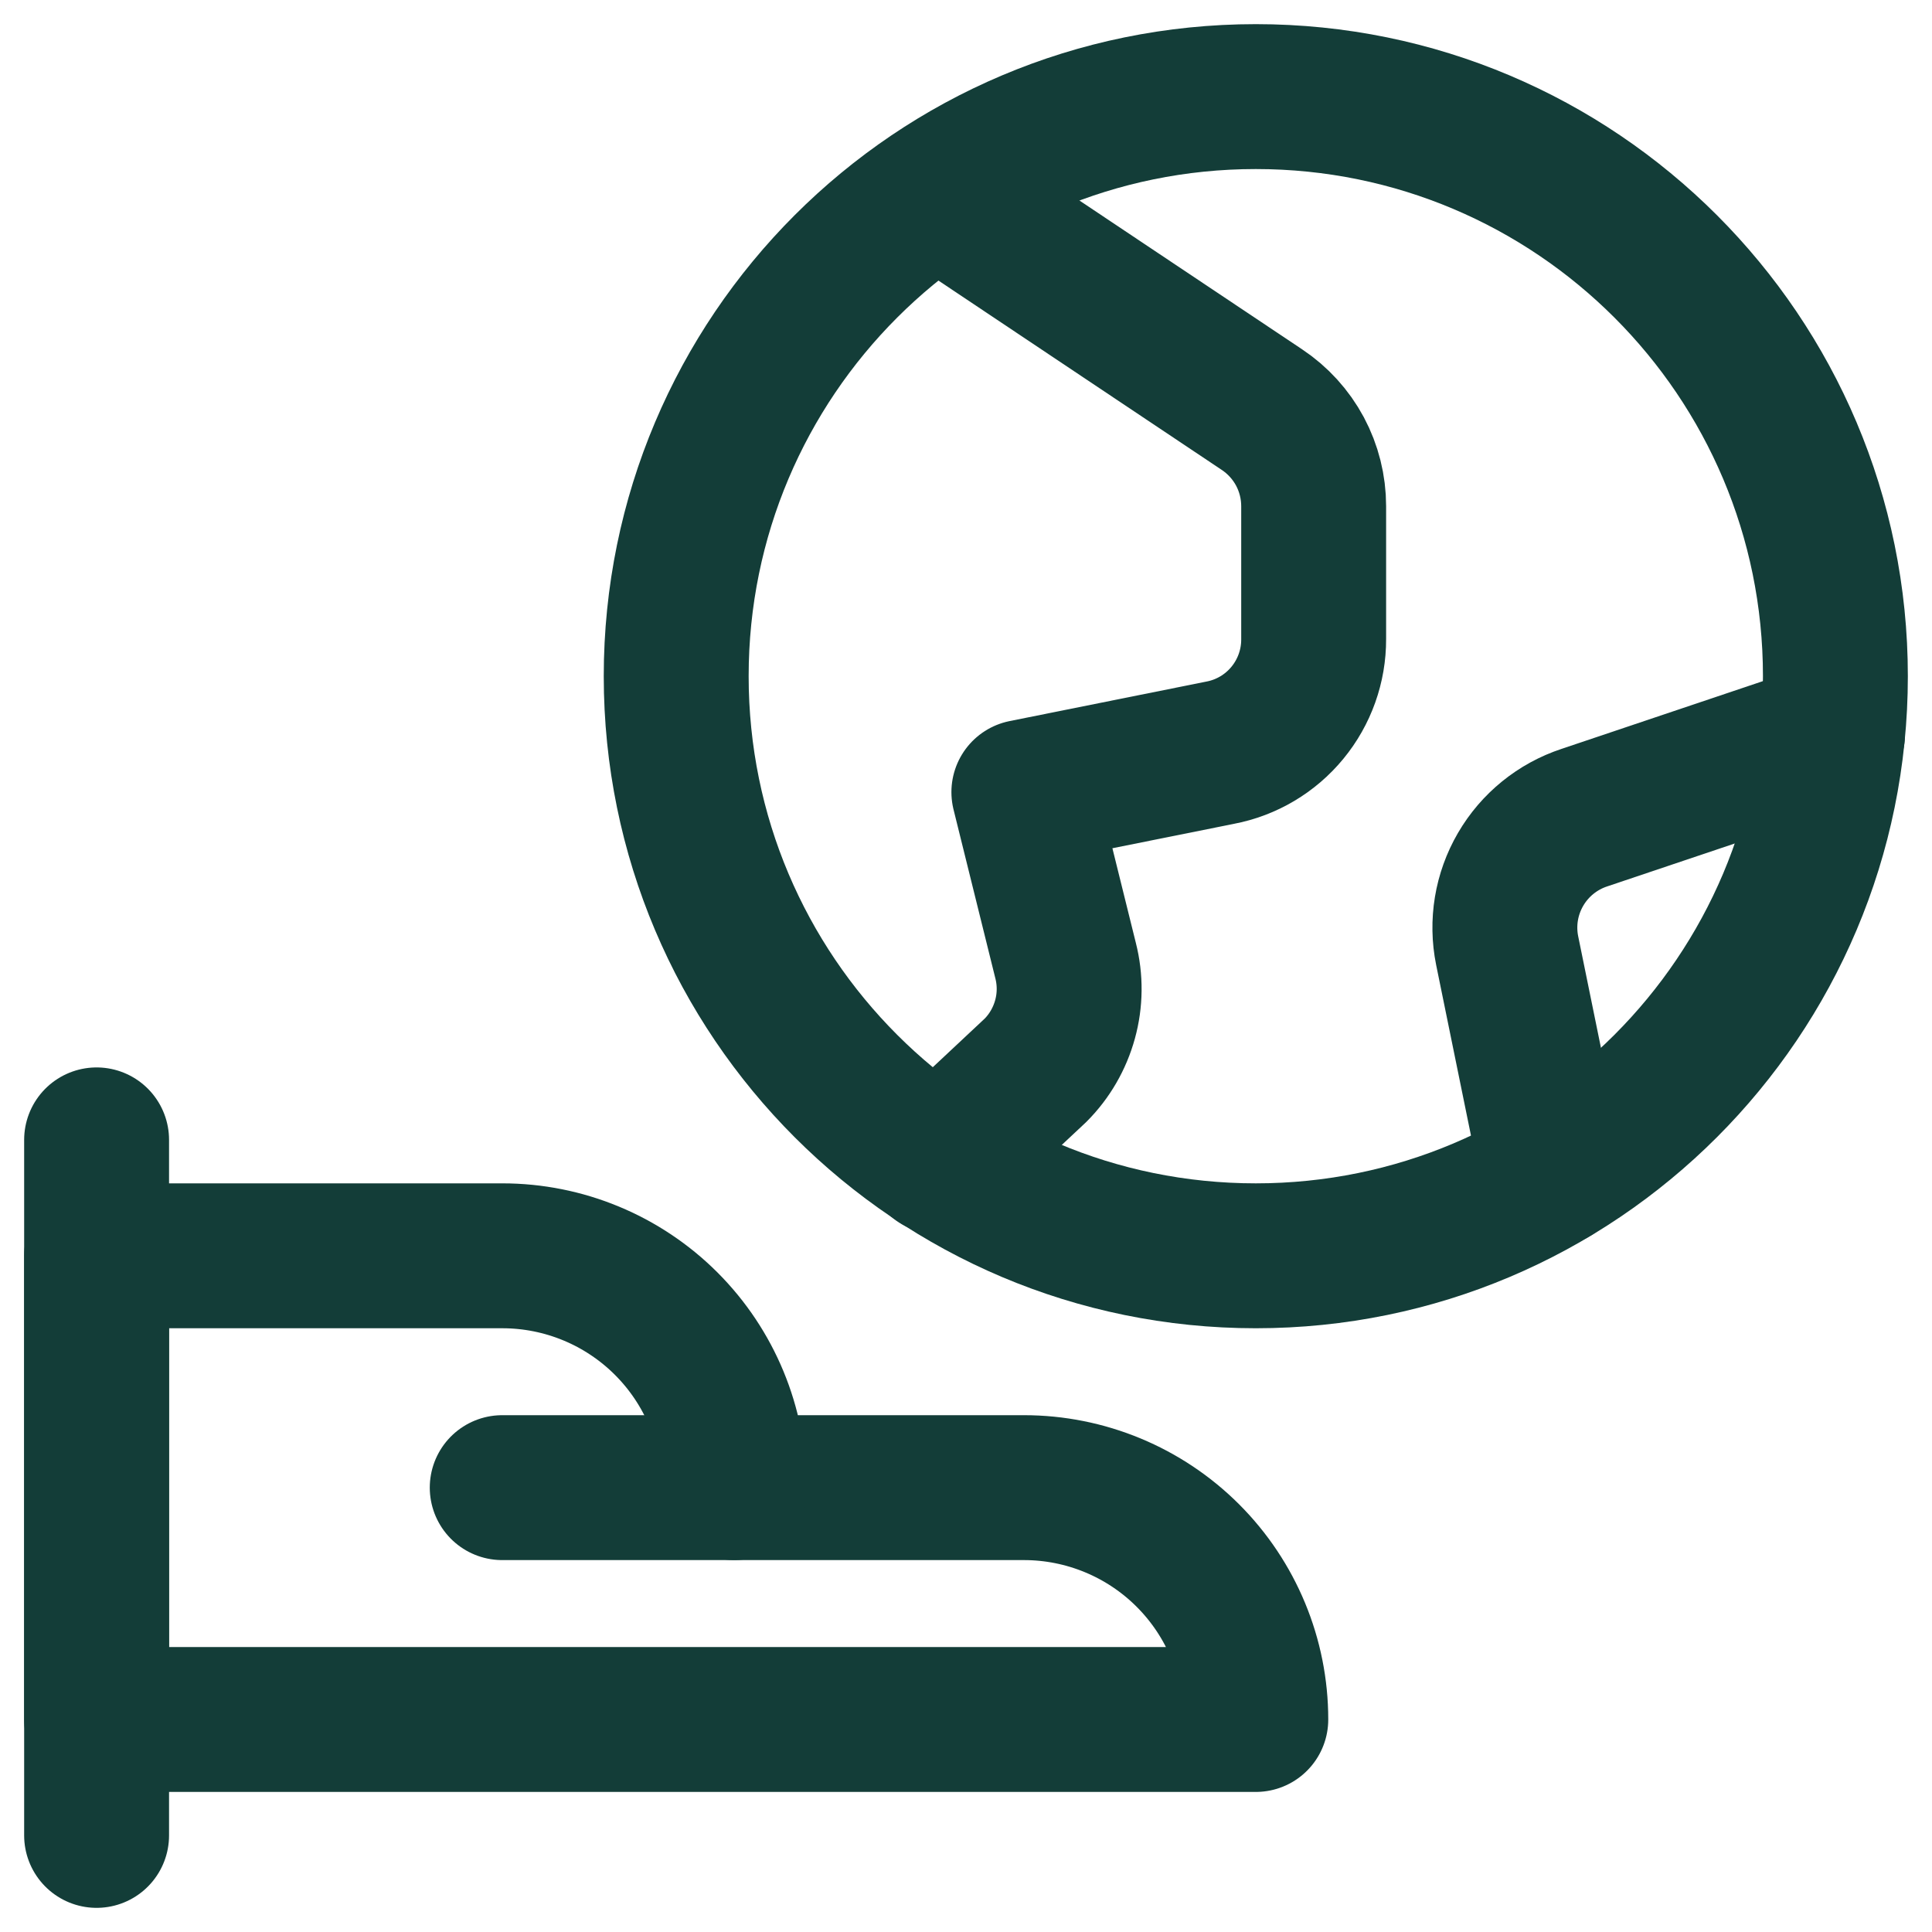 <svg width="20" height="20" viewBox="0 0 20 20" fill="none" xmlns="http://www.w3.org/2000/svg">
<g clip-path="url(#clip0_2117_2679)">
<path d="M1 11.8V19" stroke="#133D38" stroke-width="1.5" stroke-linecap="round" stroke-linejoin="round"/>
<path d="M13 17.8C13 17.163 12.747 16.553 12.297 16.103C11.847 15.653 11.236 15.4 10.6 15.4H7.6C7.6 14.764 7.347 14.153 6.897 13.703C6.447 13.253 5.837 13 5.2 13H1V17.8H13Z" stroke="#133D38" stroke-width="1.5" stroke-linecap="round" stroke-linejoin="round"/>
<path d="M5.199 15.4H7.599" stroke="#133D38" stroke-width="1.5" stroke-linecap="round" stroke-linejoin="round"/>
<path d="M13 13C16.314 13 19 10.314 19 7C19 3.686 16.314 1 13 1C9.686 1 7 3.686 7 7C7 10.314 9.686 13 13 13Z" stroke="#133D38" stroke-width="1.5" stroke-linecap="round" stroke-linejoin="round"/>
<path d="M9.711 2L13.063 4.24C13.228 4.35 13.363 4.498 13.457 4.673C13.55 4.847 13.599 5.042 13.599 5.24V6.616C13.6 6.894 13.504 7.164 13.327 7.379C13.15 7.594 12.904 7.74 12.631 7.792L10.599 8.2L11.031 9.944C11.082 10.144 11.08 10.354 11.025 10.553C10.97 10.752 10.865 10.934 10.719 11.08L9.711 12.024" stroke="#133D38" stroke-width="1.5" stroke-linecap="round" stroke-linejoin="round"/>
<path d="M18.97 7.6L16.402 8.464C16.123 8.556 15.888 8.747 15.741 9C15.593 9.254 15.544 9.553 15.602 9.84L16.074 12.152" stroke="#133D38" stroke-width="1.5" stroke-linecap="round" stroke-linejoin="round"/>
</g>
<defs>
<clipPath id="clip0_2117_2679">
<rect width="20" height="20" fill="white"/>
</clipPath>
</defs>
</svg>

